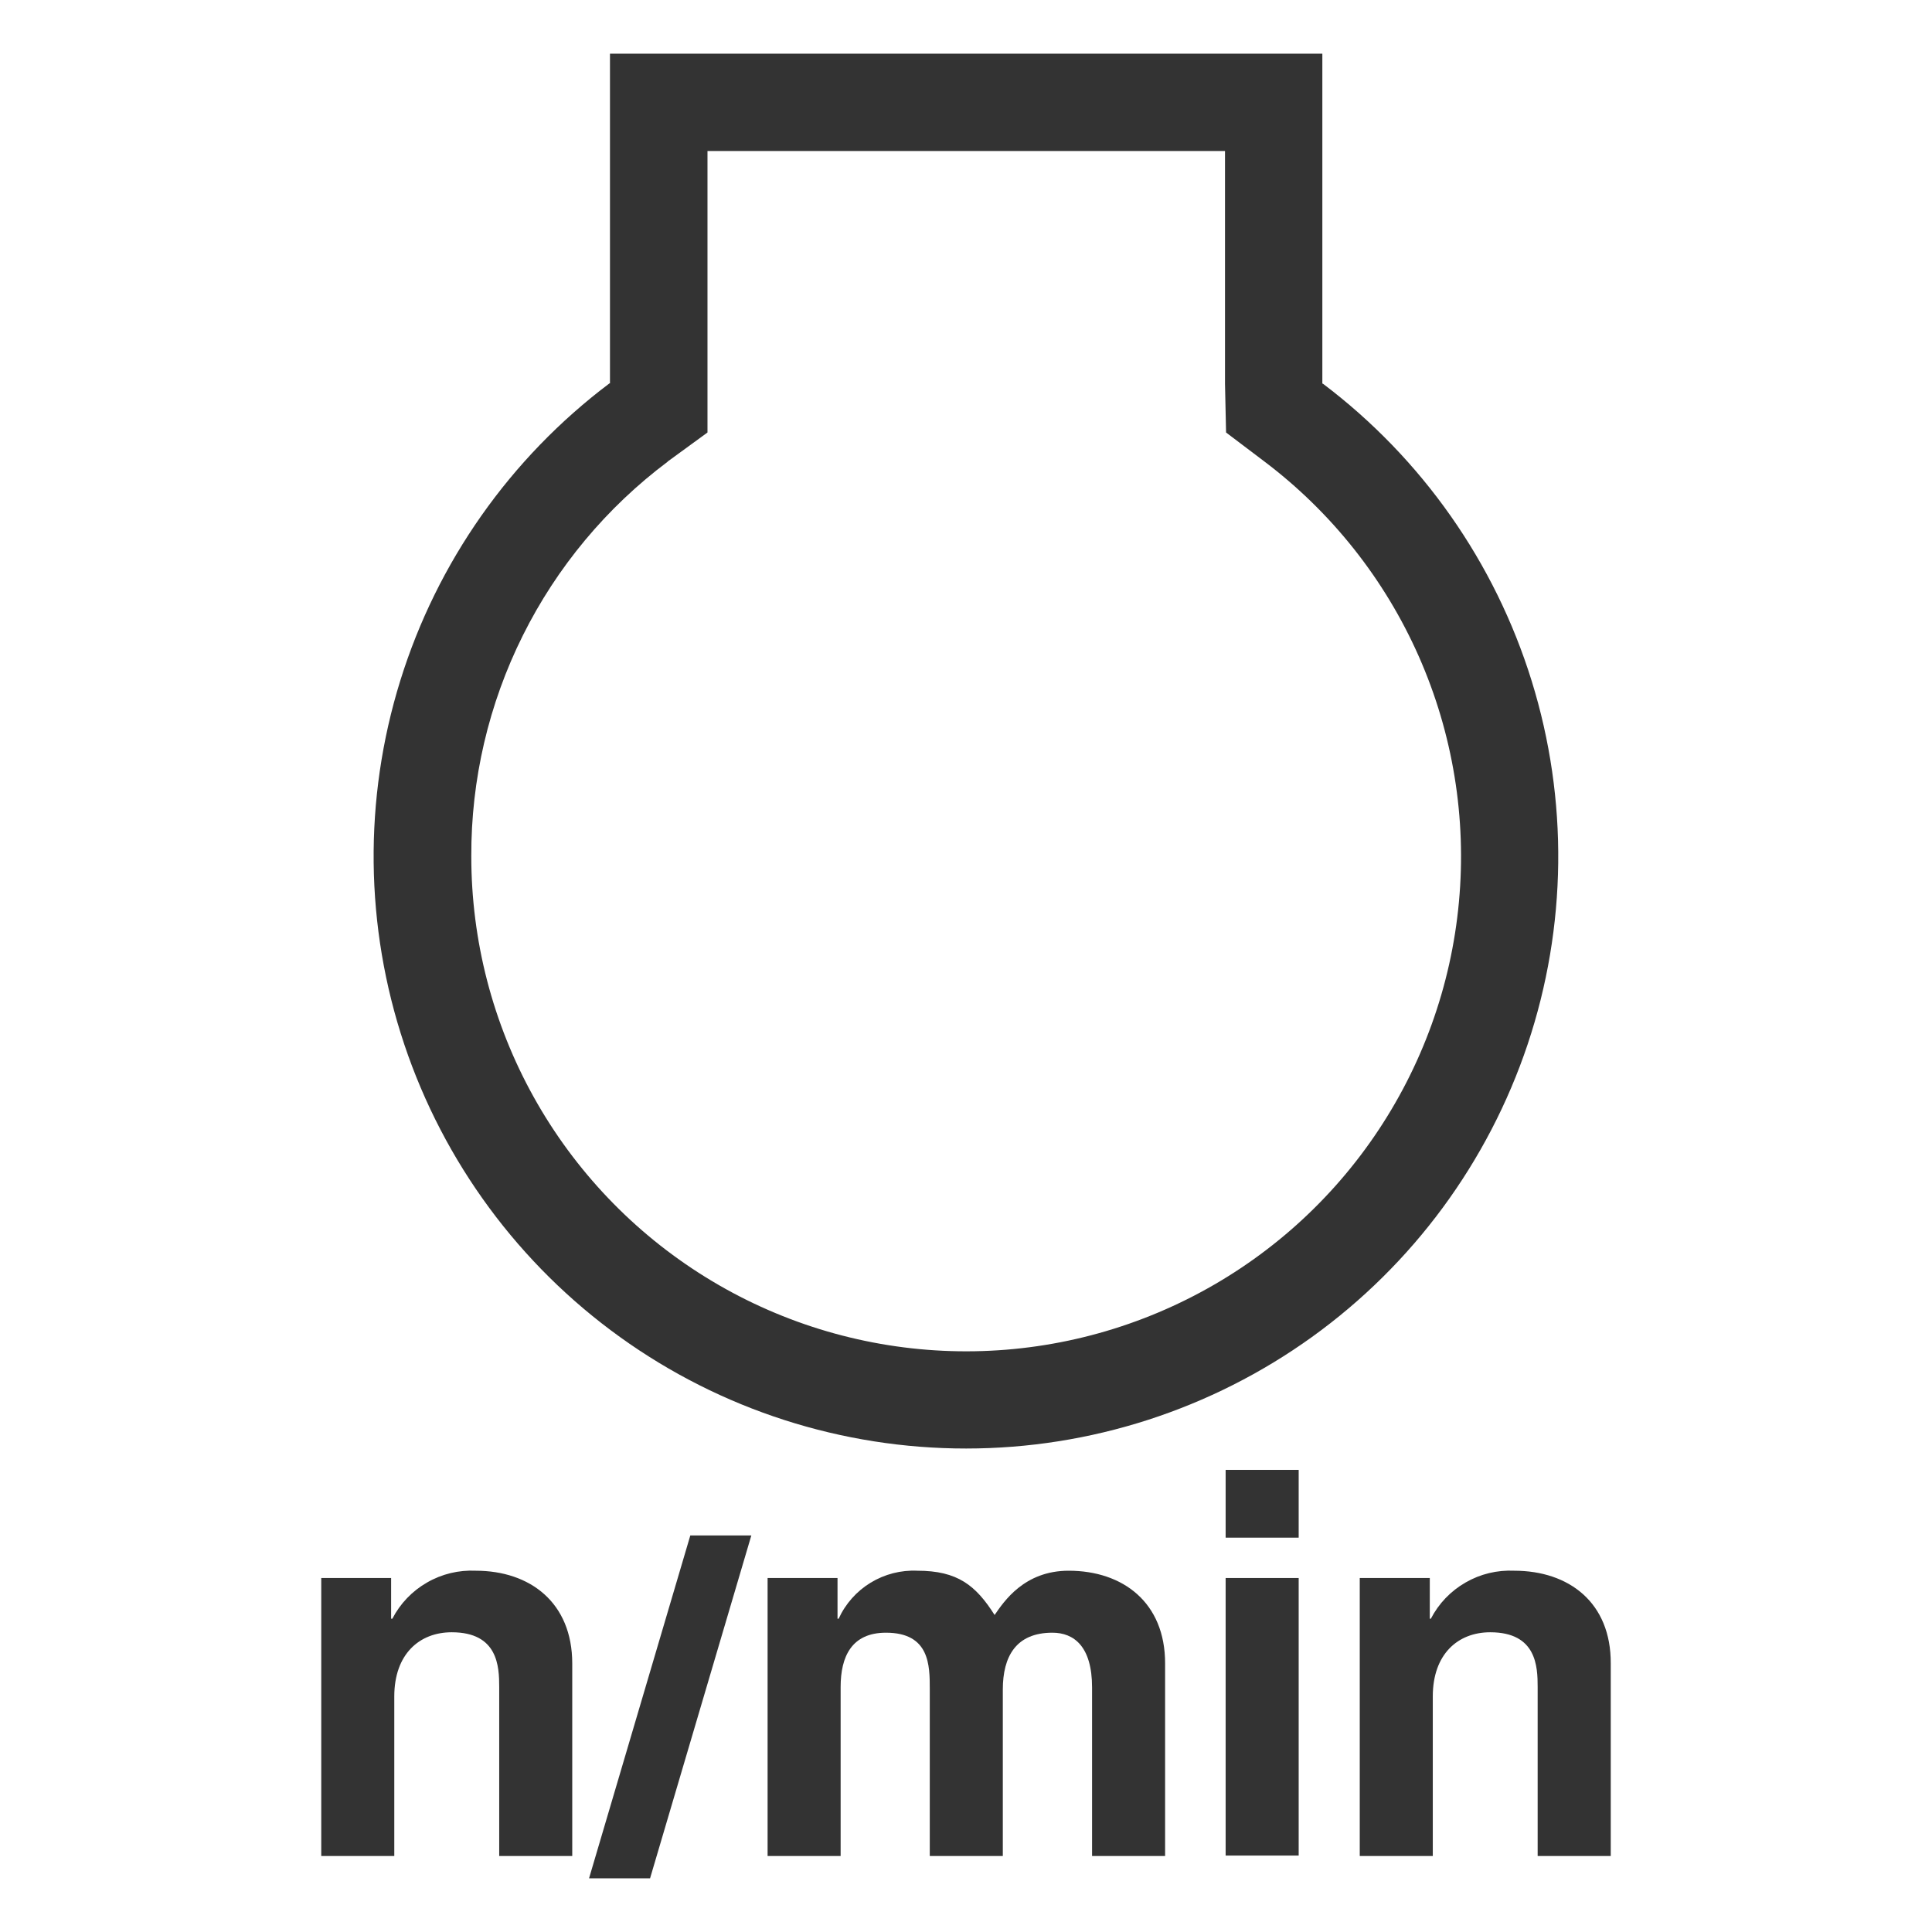 <svg width="36" height="36" viewBox="0 0 36 36" fill="none" xmlns="http://www.w3.org/2000/svg">
<path d="M18.003 26.991C20.316 26.991 22.57 26.263 24.448 24.912C26.325 23.561 27.73 21.654 28.465 19.461C29.199 17.268 29.226 14.899 28.541 12.69C27.857 10.481 26.496 8.543 24.65 7.149H24.64V1H11.366V7.143H11.357C9.508 8.535 8.144 10.474 7.458 12.685C6.772 14.895 6.798 17.265 7.533 19.46C8.268 21.655 9.674 23.563 11.553 24.914C13.432 26.266 15.689 26.992 18.003 26.991ZM12.441 8.6L13.183 8.059V2.814H22.826V7.149L22.846 8.059L23.556 8.596C24.81 9.542 25.802 10.793 26.437 12.23C27.072 13.667 27.33 15.242 27.185 16.807C27.041 18.371 26.499 19.872 25.611 21.169C24.724 22.465 23.52 23.513 22.113 24.213C20.707 24.913 19.145 25.243 17.576 25.17C16.007 25.097 14.482 24.625 13.146 23.797C11.811 22.97 10.709 21.815 9.945 20.442C9.181 19.069 8.781 17.524 8.782 15.953C8.777 14.527 9.105 13.12 9.741 11.844C10.376 10.568 11.301 9.458 12.441 8.603V8.6Z" fill="#333333"/>
<path d="M8.865 29.268C8.548 29.253 8.232 29.329 7.957 29.488C7.681 29.646 7.457 29.88 7.311 30.162H7.288V29.404H5.986V34.584H7.347V31.61C7.347 30.823 7.814 30.415 8.417 30.415C9.281 30.415 9.302 31.055 9.302 31.435V34.584H10.663V30.997C10.663 29.86 9.874 29.268 8.865 29.268Z" fill="#333333"/>
<path d="M10.976 35H12.113L14 28.611H12.863L10.976 35Z" fill="#333333"/>
<path d="M19.913 29.268C19.086 29.268 18.707 29.841 18.533 30.093C18.182 29.54 17.842 29.268 17.093 29.268C16.788 29.254 16.485 29.332 16.223 29.491C15.962 29.65 15.754 29.884 15.627 30.162H15.606V29.404H14.303V34.584H15.664V31.434C15.664 30.869 15.868 30.423 16.509 30.423C17.325 30.423 17.325 31.035 17.325 31.472V34.584H18.686V31.482C18.686 30.869 18.929 30.423 19.61 30.423C20.009 30.423 20.349 30.676 20.349 31.443V34.584H21.71V30.997C21.712 29.86 20.923 29.268 19.913 29.268Z" fill="#333333"/>
<path d="M24.199 29.404H22.838V34.576H24.199V29.404Z" fill="#333333"/>
<path d="M24.199 27.389H22.838V28.652H24.199V27.389Z" fill="#333333"/>
<path d="M28.216 29.268C27.898 29.253 27.583 29.329 27.308 29.488C27.032 29.646 26.808 29.88 26.662 30.162H26.642V29.404H25.337V34.584H26.698V31.61C26.698 30.823 27.165 30.415 27.768 30.415C28.633 30.415 28.652 31.055 28.652 31.435V34.584H30.014V30.997C30.02 29.86 29.233 29.268 28.216 29.268Z" fill="#333333"/>
</svg>
